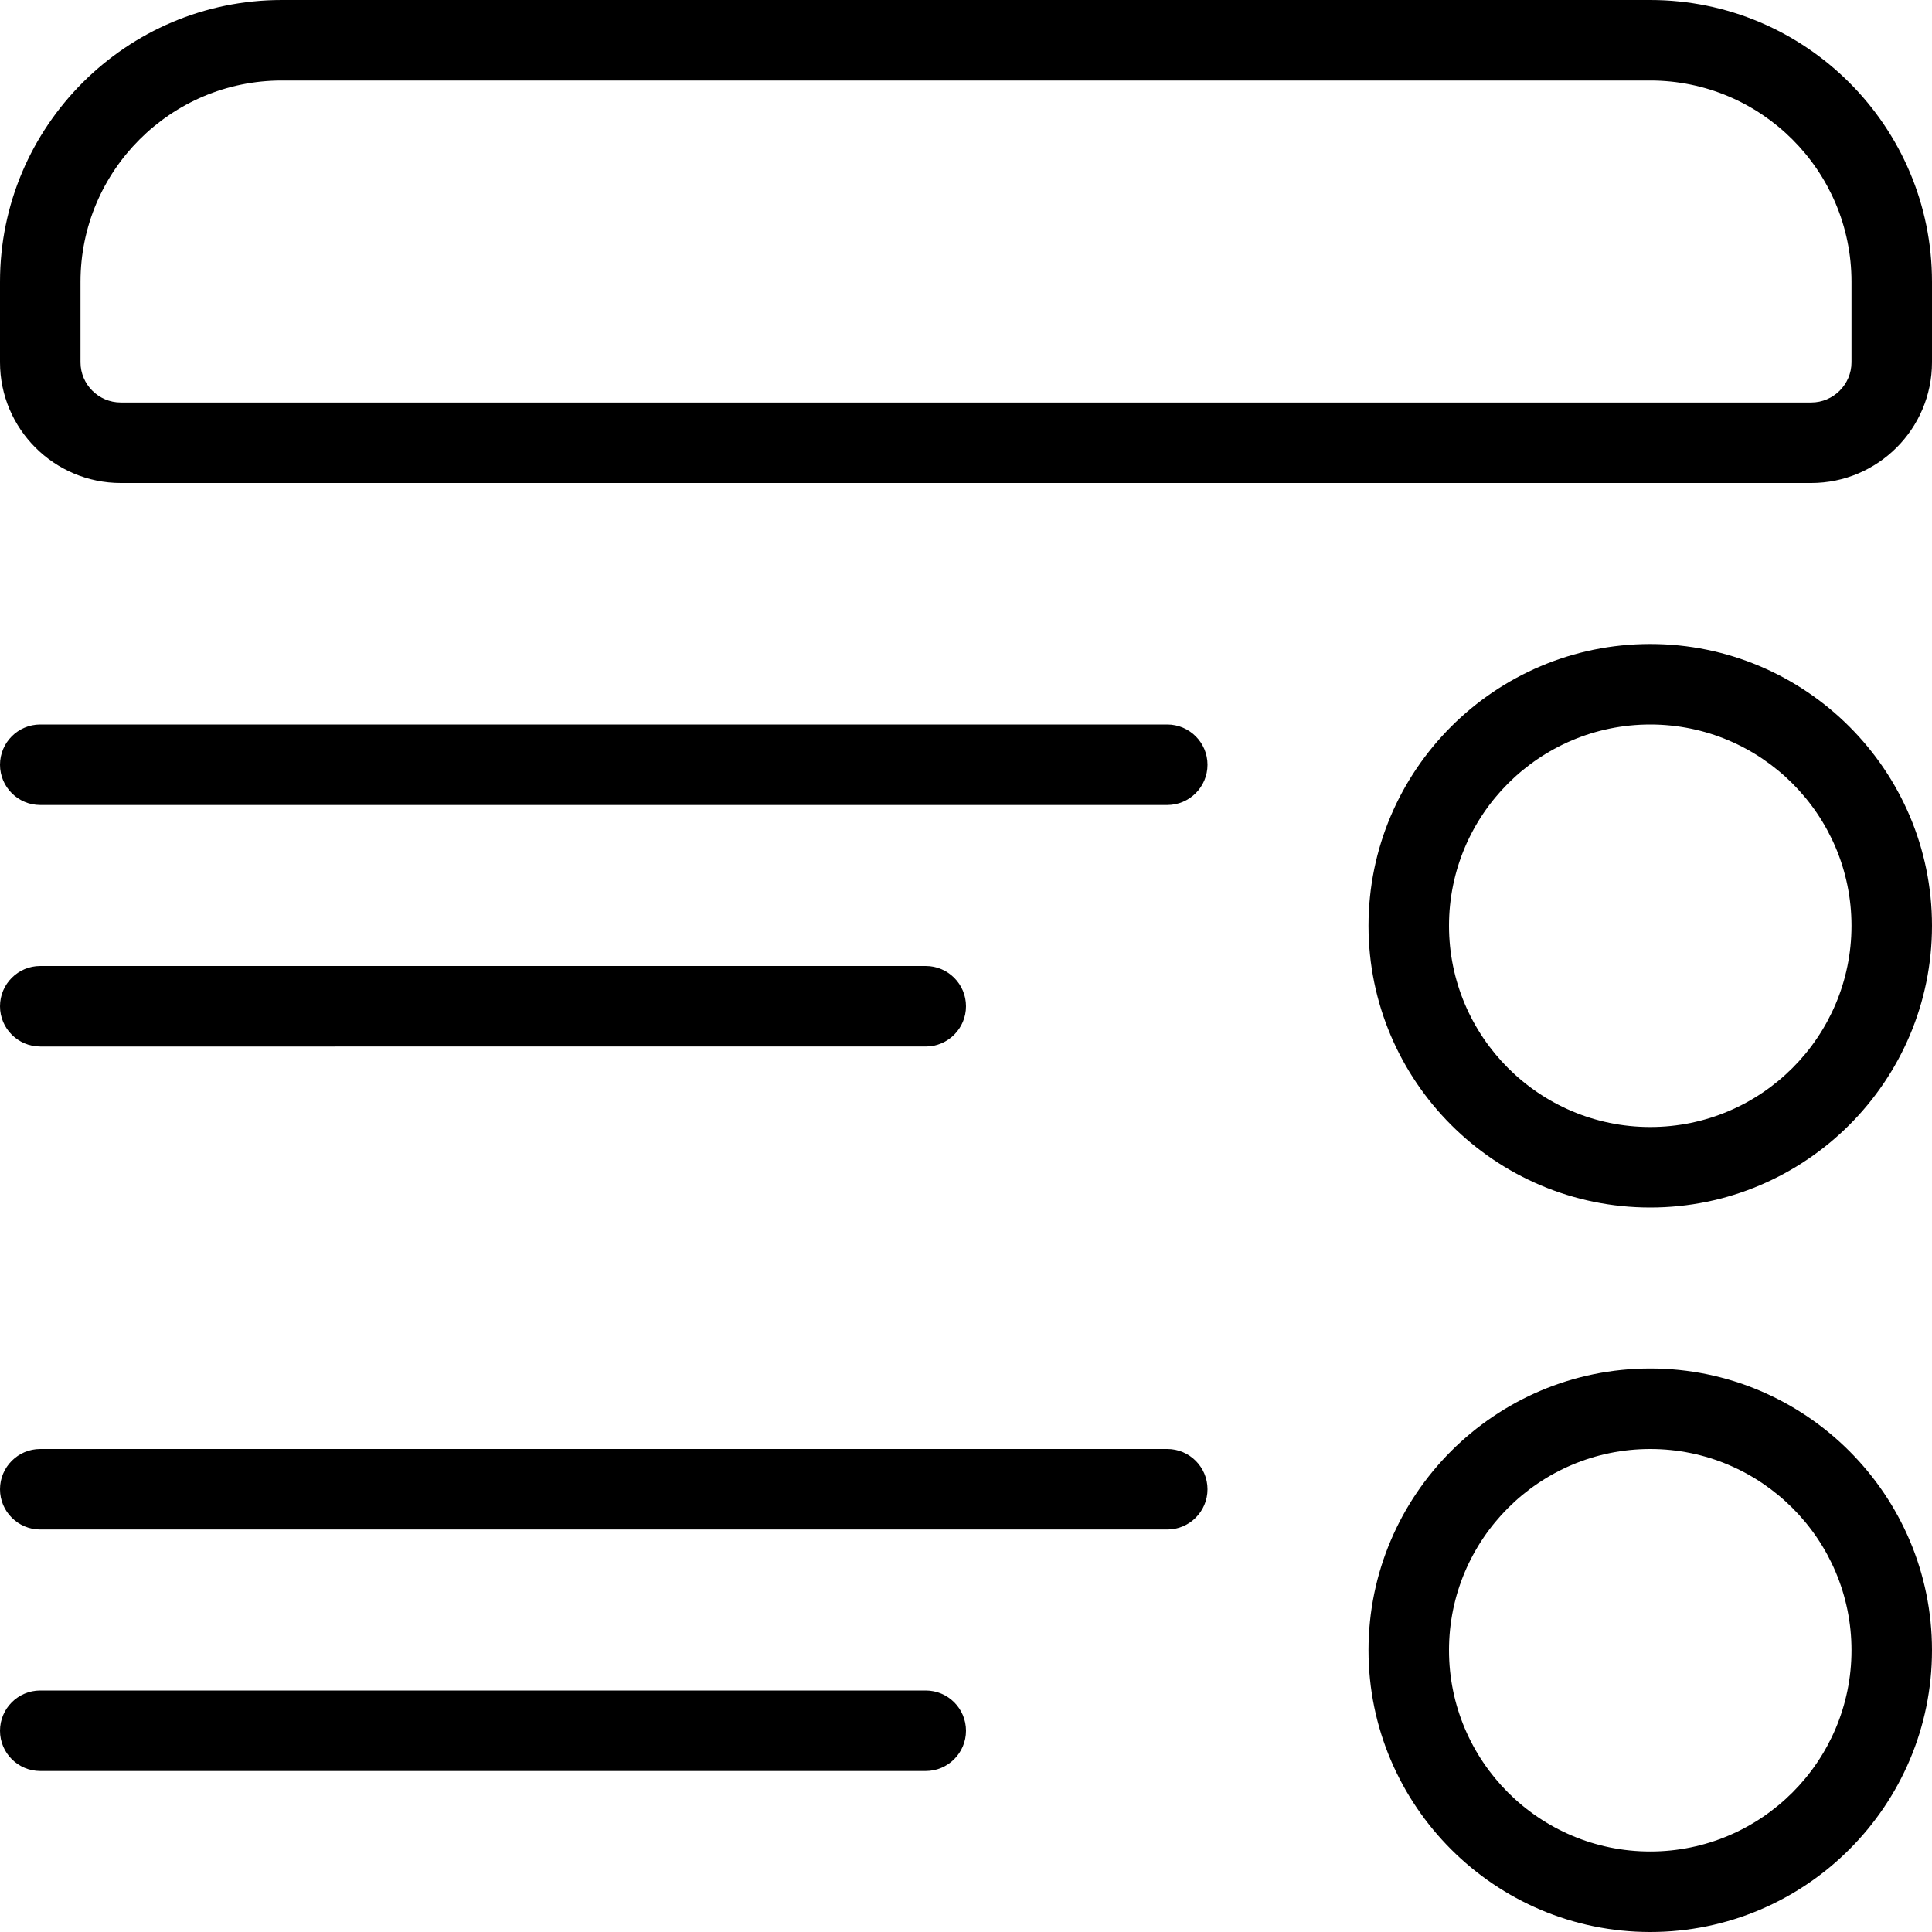 <?xml version="1.0" encoding="UTF-8"?>
<svg xmlns="http://www.w3.org/2000/svg" id="Layer_1" data-name="Layer 1" viewBox="0 0 24 24">
  <path d="m0,12.5c0-.276.224-.5.5-.5h11c.276,0,.5.224.5.5s-.224.5-.5.5H.5c-.276,0-.5-.224-.5-.5Zm14.5,5.5H.5c-.276,0-.5.224-.5.5s.224.5.5.5h14c.276,0,.5-.224.5-.5s-.224-.5-.5-.5Zm-3,3H.5c-.276,0-.5.224-.5.5s.224.5.5.5h11c.276,0,.5-.224.5-.5s-.224-.5-.5-.5Zm12.5-.5c0,1.93-1.57,3.5-3.5,3.5s-3.5-1.57-3.5-3.5,1.57-3.5,3.5-3.5,3.5,1.57,3.5,3.5Zm-1,0c0-1.378-1.121-2.5-2.5-2.5s-2.5,1.122-2.5,2.5,1.121,2.5,2.5,2.5,2.5-1.122,2.5-2.5Zm1-17v1c0,.827-.673,1.5-1.5,1.5H1.5c-.827,0-1.5-.673-1.5-1.5v-1C0,1.57,1.57,0,3.5,0h17c1.93,0,3.5,1.57,3.5,3.5Zm-1,0c0-1.378-1.121-2.5-2.5-2.5H3.5c-1.379,0-2.5,1.122-2.5,2.5v1c0,.276.225.5.5.5h21c.275,0,.5-.224.5-.5v-1Zm1,8c0,1.93-1.57,3.5-3.5,3.5s-3.5-1.57-3.5-3.5,1.57-3.5,3.5-3.5,3.5,1.57,3.5,3.5Zm-1,0c0-1.378-1.121-2.5-2.5-2.5s-2.5,1.122-2.5,2.5,1.121,2.5,2.5,2.5,2.5-1.122,2.5-2.5Zm-8.5-2.5H.5c-.276,0-.5.224-.5.5s.224.5.5.5h14c.276,0,.5-.224.5-.5s-.224-.5-.5-.5Z"/>
</svg>
